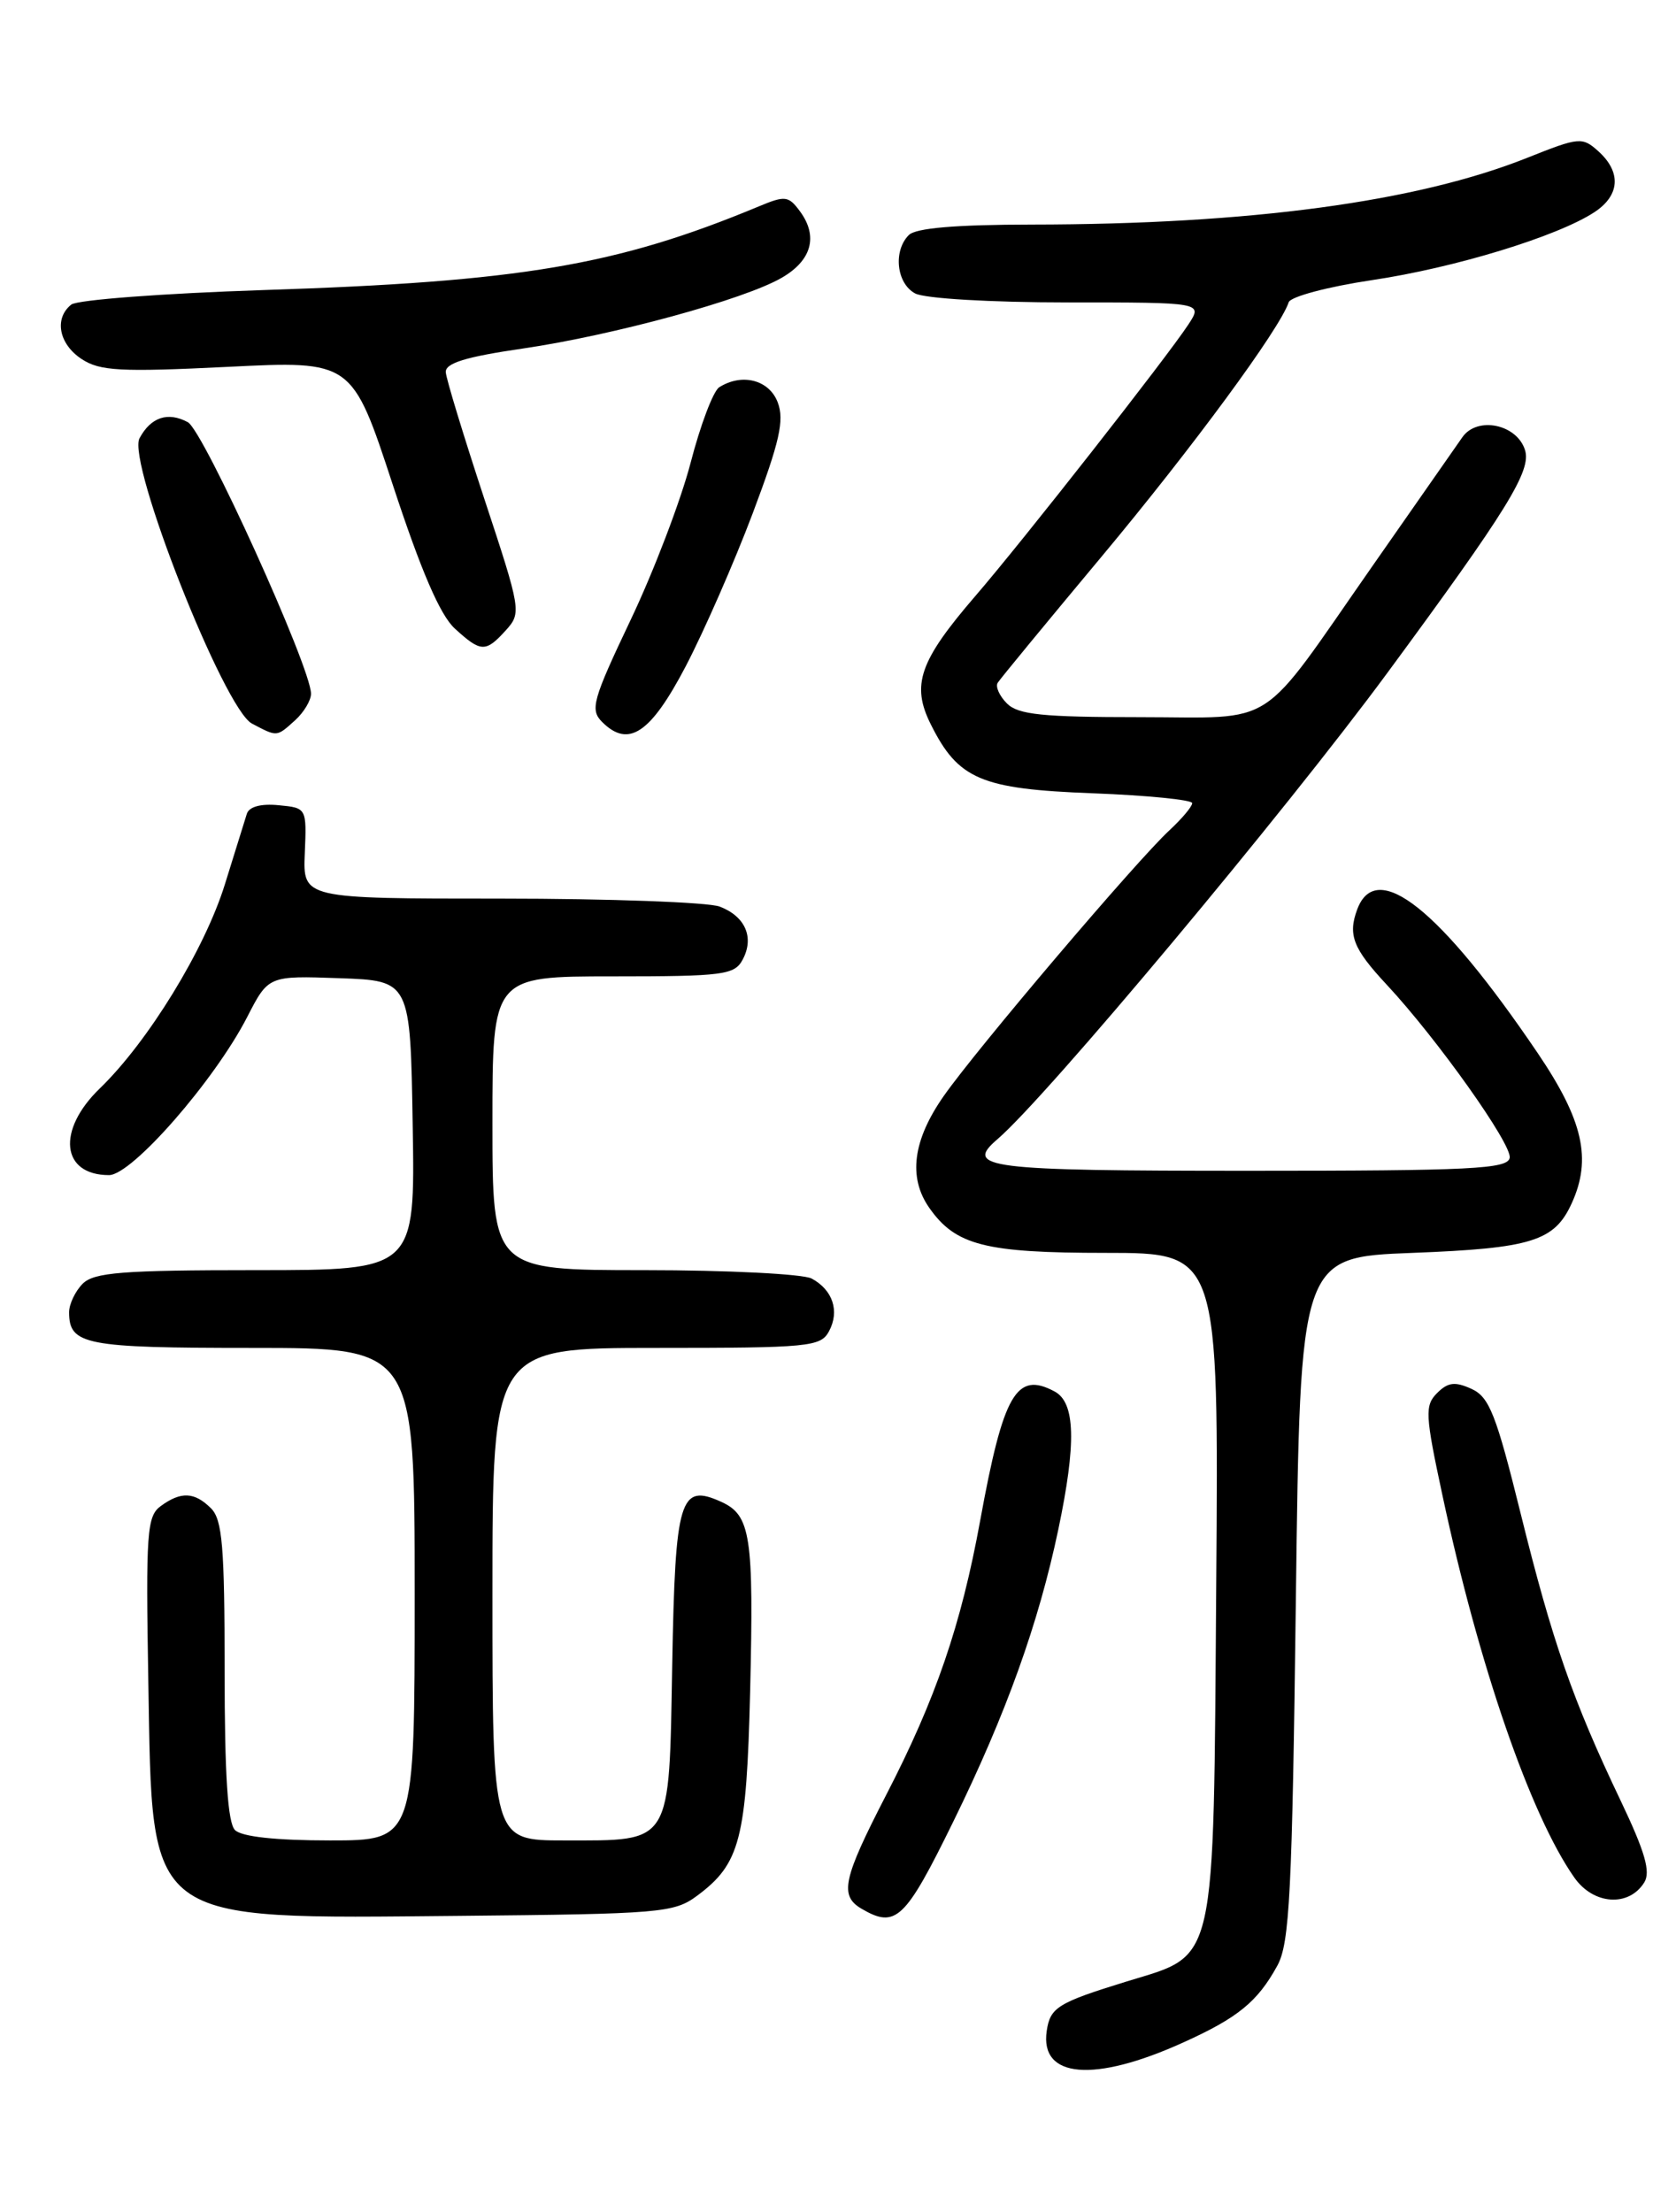 <?xml version="1.0" encoding="UTF-8" standalone="no"?>
<!DOCTYPE svg PUBLIC "-//W3C//DTD SVG 1.1//EN" "http://www.w3.org/Graphics/SVG/1.1/DTD/svg11.dtd" >
<svg xmlns="http://www.w3.org/2000/svg" xmlns:xlink="http://www.w3.org/1999/xlink" version="1.1" viewBox="0 0 194 256">
 <g >
 <path fill="currentColor"
d=" M 136.97 236.38 C 143.30 233.52 145.56 231.67 147.85 227.50 C 149.28 224.90 149.57 219.17 150.00 185.00 C 150.50 145.50 150.50 145.50 163.50 145.00 C 177.29 144.47 179.93 143.65 181.93 139.26 C 184.27 134.13 183.25 129.65 178.00 121.89 C 166.69 105.19 159.31 99.31 157.10 105.25 C 156.00 108.21 156.62 109.79 160.55 114.00 C 166.36 120.24 175.04 132.46 174.75 134.00 C 174.51 135.29 170.36 135.50 144.57 135.50 C 114.12 135.50 111.56 135.18 115.46 131.84 C 121.10 127.02 148.71 94.00 160.60 77.86 C 174.47 59.03 177.29 54.47 176.52 52.08 C 175.58 49.09 171.00 48.15 169.28 50.59 C 168.55 51.64 163.86 58.35 158.87 65.50 C 145.46 84.71 148.09 83.00 131.90 83.00 C 120.69 83.00 117.85 82.71 116.56 81.42 C 115.69 80.55 115.21 79.48 115.48 79.03 C 115.75 78.59 121.19 71.99 127.56 64.36 C 138.01 51.84 148.14 38.08 149.17 34.98 C 149.39 34.33 153.72 33.18 158.81 32.42 C 168.37 31.00 180.26 27.37 184.55 24.56 C 187.51 22.62 187.69 19.94 185.04 17.53 C 183.15 15.83 182.83 15.85 176.79 18.26 C 163.99 23.37 144.64 25.97 119.45 25.99 C 110.64 26.00 106.01 26.39 105.20 27.20 C 103.36 29.04 103.77 32.81 105.93 33.96 C 107.03 34.55 114.65 35.00 123.55 35.00 C 139.23 35.00 139.23 35.00 137.56 37.55 C 135.07 41.35 118.33 62.69 112.88 69.00 C 106.43 76.49 105.46 79.26 107.73 83.81 C 110.91 90.20 113.53 91.32 126.49 91.81 C 132.82 92.05 138.00 92.57 138.00 92.95 C 138.00 93.34 136.82 94.74 135.38 96.08 C 131.61 99.55 113.09 121.35 109.25 126.83 C 105.66 131.95 105.10 136.26 107.56 139.78 C 110.61 144.13 114.01 145.00 127.98 145.00 C 141.07 145.00 141.07 145.00 140.78 183.43 C 140.45 228.13 140.91 226.10 130.42 229.32 C 122.44 231.78 121.56 232.32 121.16 235.05 C 120.35 240.53 126.63 241.07 136.97 236.38 Z  M 80.68 219.41 C 85.67 215.71 86.41 212.87 86.83 195.74 C 87.26 177.77 86.90 175.37 83.50 173.82 C 78.69 171.63 78.16 173.38 77.81 192.65 C 77.44 213.67 77.85 213.00 65.31 213.00 C 57.00 213.00 57.00 213.00 57.00 184.50 C 57.00 156.00 57.00 156.00 75.96 156.00 C 93.67 156.00 95.00 155.87 95.96 154.07 C 97.21 151.74 96.40 149.29 93.95 147.97 C 92.95 147.44 84.23 147.00 74.57 147.00 C 57.00 147.00 57.00 147.00 57.00 130.00 C 57.00 113.00 57.00 113.00 70.96 113.00 C 83.73 113.00 85.02 112.83 85.96 111.07 C 87.34 108.50 86.27 106.05 83.30 104.92 C 81.96 104.42 70.56 104.00 57.97 104.00 C 35.06 104.00 35.06 104.00 35.28 98.75 C 35.50 93.50 35.50 93.50 32.24 93.19 C 30.20 92.99 28.83 93.36 28.57 94.19 C 28.35 94.91 27.20 98.58 26.03 102.35 C 23.70 109.86 17.15 120.55 11.57 125.95 C 6.53 130.81 7.08 136.00 12.62 136.00 C 15.27 136.00 24.83 125.06 28.61 117.71 C 31.07 112.92 31.07 112.92 39.29 113.21 C 47.50 113.50 47.50 113.50 47.77 130.25 C 48.05 147.00 48.05 147.00 29.60 147.00 C 14.15 147.00 10.89 147.26 9.57 148.57 C 8.71 149.44 8.00 150.92 8.00 151.87 C 8.00 155.65 9.82 156.00 29.20 156.00 C 48.00 156.00 48.00 156.00 48.00 184.50 C 48.00 213.00 48.00 213.00 38.20 213.00 C 31.91 213.00 27.97 212.57 27.20 211.80 C 26.36 210.96 26.00 205.44 26.00 193.37 C 26.00 179.04 25.74 175.88 24.43 174.57 C 22.52 172.66 20.95 172.59 18.61 174.30 C 17.00 175.47 16.87 177.34 17.17 194.73 C 17.66 222.91 16.52 222.06 53.18 221.73 C 76.46 221.51 78.02 221.38 80.68 219.41 Z  M 110.38 210.75 C 116.46 198.34 120.21 187.90 122.50 177.02 C 124.60 167.02 124.48 162.32 122.07 161.04 C 117.65 158.67 116.14 161.29 113.46 175.97 C 111.25 188.08 108.32 196.62 102.58 207.73 C 97.55 217.48 97.14 219.40 99.75 220.92 C 103.70 223.22 104.77 222.20 110.38 210.75 Z  M 190.32 217.87 C 191.09 216.64 190.42 214.33 187.58 208.37 C 182.04 196.76 179.69 190.00 176.02 175.17 C 173.18 163.69 172.39 161.68 170.33 160.74 C 168.42 159.87 167.60 159.97 166.35 161.22 C 164.91 162.66 164.96 163.72 166.97 173.08 C 171.19 192.81 177.17 210.11 182.24 217.31 C 184.45 220.45 188.53 220.73 190.32 217.87 Z  M 34.17 83.35 C 35.18 82.43 36.00 81.06 36.00 80.29 C 36.00 77.26 23.55 49.83 21.74 48.86 C 19.43 47.62 17.46 48.28 16.15 50.72 C 14.67 53.48 25.92 82.03 29.16 83.74 C 32.12 85.30 32.00 85.31 34.17 83.35 Z  M 79.37 77.12 C 81.49 73.06 84.98 65.10 87.12 59.43 C 90.25 51.11 90.81 48.64 90.02 46.56 C 89.03 43.96 85.89 43.15 83.25 44.82 C 82.56 45.26 81.07 49.19 79.94 53.56 C 78.80 57.93 75.68 66.11 73.00 71.74 C 68.59 81.02 68.28 82.13 69.69 83.55 C 72.74 86.60 75.29 84.91 79.37 77.12 Z  M 58.55 72.95 C 60.37 70.93 60.32 70.63 56.05 57.70 C 53.66 50.44 51.65 43.86 51.60 43.08 C 51.53 42.03 53.90 41.30 60.50 40.34 C 70.96 38.81 86.18 34.66 90.50 32.14 C 93.95 30.14 94.72 27.36 92.62 24.49 C 91.28 22.66 90.89 22.61 87.83 23.89 C 71.38 30.73 60.22 32.61 30.50 33.57 C 18.95 33.95 8.94 34.70 8.25 35.25 C 6.24 36.85 6.81 39.83 9.46 41.56 C 11.56 42.94 13.95 43.07 26.33 42.46 C 40.75 41.74 40.75 41.74 45.47 56.12 C 48.74 66.08 50.94 71.19 52.65 72.75 C 55.67 75.51 56.21 75.53 58.55 72.95 Z "/>
</g>
</svg>